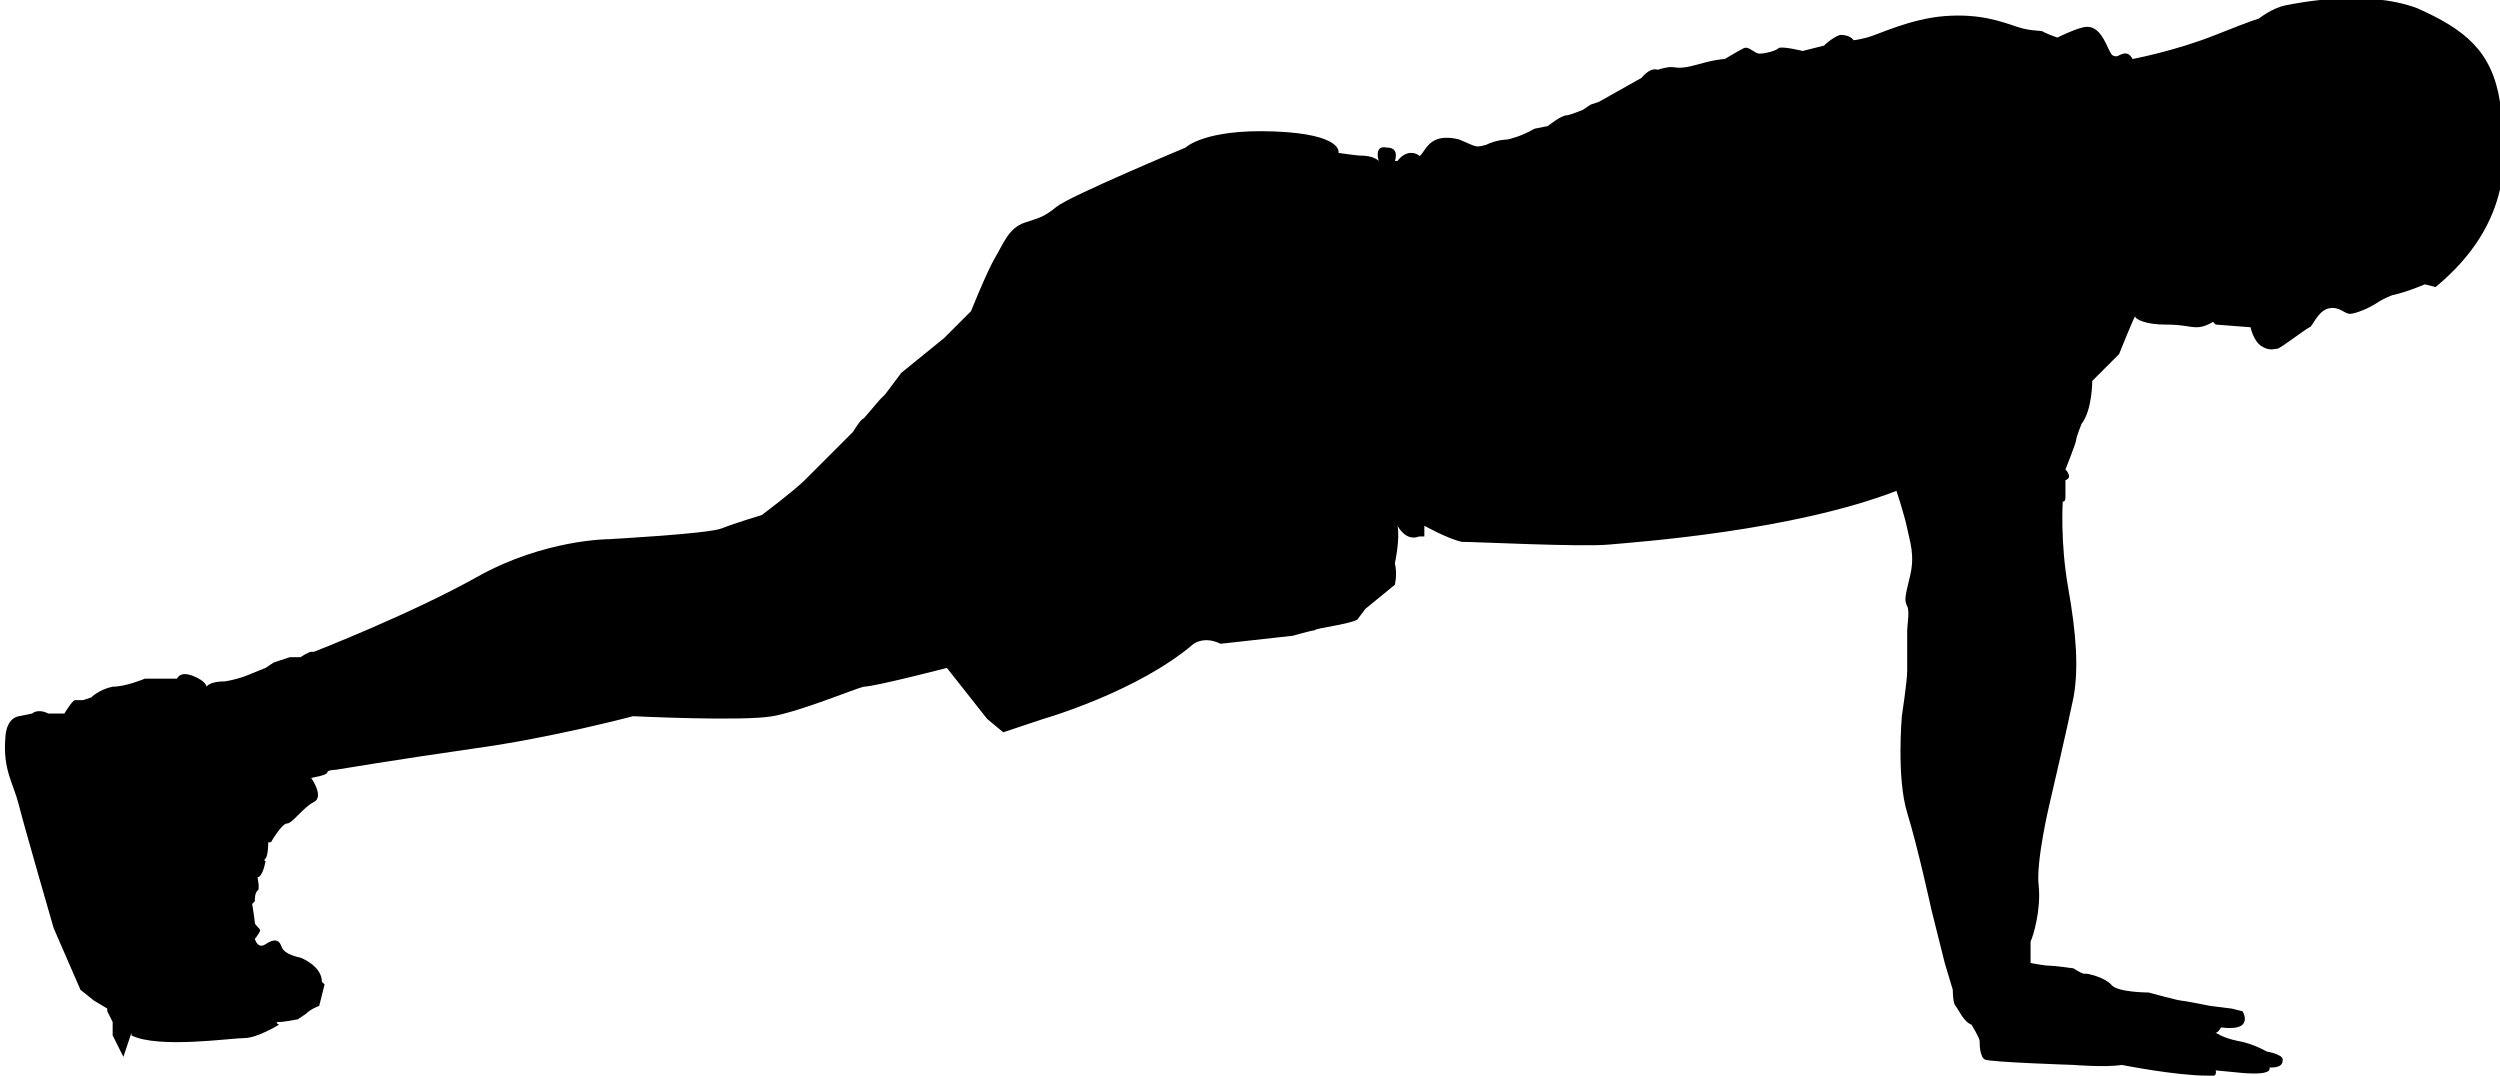 <?xml version="1.0" encoding="utf-8"?>
<!-- Generator: Adobe Illustrator 21.1.0, SVG Export Plug-In . SVG Version: 6.00 Build 0)  -->
<svg version="1.1" id="Layer_1" xmlns="http://www.w3.org/2000/svg" x="0px" y="0px" viewBox="0 0 93.2 40.1" style="enable-background:new 0 0 93.2 40.1;" xml:space="preserve">

<g>
	<path class="st0" d="M82.3,40.1c-1.2,0-3.2-0.4-3.2-0.4c-0.6,0.1-1.8,0-1.8,0s-3.1-0.1-3.3-0.2s-0.2-0.6-0.2-0.7s-0.3-0.6-0.3-0.6
		c-0.3-0.1-0.5-0.6-0.6-0.7s-0.1-0.6-0.1-0.6l-0.3-1l-0.5-2c0,0-0.5-2.3-0.9-3.6s-0.2-3.6-0.2-3.6s0.2-1.3,0.2-1.7
		c0-0.5,0-1.3,0-1.5s0.1-0.7,0-0.9s-0.1-0.3,0.1-1.1s0-1.3-0.1-1.8s-0.4-1.4-0.4-1.4c-3.9,1.5-9.6,1.9-10.7,2c-1,0.1-5-0.1-5.5-0.1
		c-0.5-0.1-1.4-0.6-1.4-0.6V20h-0.2c-0.5,0.2-0.8-0.4-0.8-0.4C52.2,20.1,52,21,52,21c0.1,0.4,0,0.8,0,0.8l-1.1,0.9l-0.3,0.4
		c-0.4,0.2-1.5,0.3-1.6,0.4c-0.1,0-0.8,0.2-0.8,0.2L45.5,24c-0.6-0.3-1,0-1,0c-2.1,1.8-5.6,2.8-5.6,2.8l-1.5,0.5l-0.6-0.5l-1.5-1.9
		c0,0-2.7,0.7-3.1,0.7c-0.4,0.1-2.3,0.9-3.4,1.1s-5.2,0-5.2,0s-3,0.8-5.9,1.2c-2.8,0.4-5.2,0.8-5.2,0.8s-0.3,0-0.3,0.1
		S11.6,29,11.6,29s0.5,0.7,0.1,0.9s-0.8,0.8-1,0.8s-0.6,0.7-0.6,0.7H10c0,0,0,0.5-0.1,0.6c-0.1,0.1,0,0.1,0,0.1s-0.1,0.6-0.3,0.6
		c0,0,0.1,0.5,0,0.5c-0.1,0.1-0.1,0.3-0.1,0.4c-0.1,0.1-0.1,0.1-0.1,0.1s0.1,0.6,0.1,0.7s0.2,0.2,0.2,0.3C9.6,34.9,9.5,35,9.5,35
		s0.1,0.4,0.4,0.2s0.5-0.2,0.6,0.1s0.7,0.4,0.7,0.4S12,36,12,36.6l0.1,0.1l-0.2,0.8c0,0-0.3,0.1-0.5,0.3L11.1,38
		c0,0-0.5,0.1-0.7,0.1s0,0.1,0,0.1s-0.8,0.5-1.3,0.5s-3.2,0.4-4.2-0.1v-0.1l-0.3,0.9l-0.4-0.8v-0.5L4,37.7v-0.1l-0.5-0.3L3,36.9
		l-1-2.3c0,0-1.1-3.8-1.3-4.6s-0.6-1.3-0.5-2.5c0,0,0-0.7,0.5-0.8s0.5-0.1,0.5-0.1s0.2-0.2,0.6,0h0.3h0.3c0,0,0.3-0.5,0.4-0.5
		s0.3,0,0.3,0L3.4,26c0,0,0.3-0.3,0.8-0.4c0.5,0,1.2-0.3,1.2-0.3h1.2c0,0,0.1-0.3,0.6-0.1s0.5,0.4,0.5,0.4s0.1-0.2,0.7-0.2
		c0.6-0.1,1-0.3,1-0.3l0.5-0.2l0.3-0.2l0.6-0.2h0.4c0,0,0.3-0.2,0.4-0.2s0.1,0,0.1,0s3.6-1.4,6.1-2.8s4.9-1.4,4.9-1.4
		s3.7-0.2,4.2-0.4s1.5-0.5,1.5-0.5s1.2-0.9,1.6-1.3s1.6-1.6,1.8-1.8c0,0,0.3-0.5,0.4-0.5l0.6-0.7l0.2-0.2l0.6-0.8l1.6-1.3l1-1
		c0,0,0.6-1.5,0.9-2s0.5-1.1,1.1-1.3s0.7-0.2,1.2-0.6s4.8-2.2,4.8-2.2s0.7-0.7,3.3-0.6s2.4,0.8,2.4,0.8s0.7,0.1,0.8,0.1
		s0.5,0,0.7,0.2c0,0-0.2-0.6,0.3-0.5C52.2,5.5,52,6,52,6h0.1c0,0,0.2-0.3,0.5-0.3c0.2,0,0.3,0.1,0.3,0.1s0,0.1,0.2-0.2
		s0.5-0.6,1.3-0.4c0.7,0.3,0.6,0.3,1,0.2c0.4-0.2,0.8-0.2,0.8-0.2s0.5-0.1,1-0.4l0.5-0.1c0,0,0.5-0.4,0.7-0.4c0.1,0,0.6-0.2,0.6-0.2
		l0.3-0.2l0.3-0.1l1.6-0.9c0,0,0.3-0.4,0.6-0.3c0,0,0.3-0.1,0.5-0.1s0.3,0.1,1-0.1s1-0.2,1-0.2s0.5-0.3,0.7-0.4S65.4,2,65.6,2
		s0.6-0.1,0.7-0.2s0.9,0.1,0.9,0.1L68,1.7c0,0,0.3-0.3,0.6-0.4c0.4,0,0.5,0.2,0.5,0.2s0.1,0,0.5-0.1s1.6-0.7,2.9-0.8
		s2.1,0.2,2.7,0.4s0.9,0.1,1,0.2c0.2,0.1,0.5,0.2,0.5,0.2S77.5,1,77.8,1s0.5,0.2,0.7,0.6s0.2,0.5,0.4,0.5c0.1,0,0.4-0.3,0.6,0.1
		c0,0,1.6-0.3,3.1-0.9s1.6-0.6,1.6-0.6s0.5-0.4,1-0.5s3-0.6,4.9,0.1c1.8,0.8,2.8,1.6,3.1,3.5s0.5,4.5-2.4,6.9l-0.4-0.1
		c0,0-0.7,0.3-1.2,0.4c0,0-0.3,0.1-0.6,0.3s-0.8,0.4-1,0.4s-0.4-0.3-0.8-0.2s-0.6,0.7-0.7,0.7C85.9,12.3,85,13,84.9,13
		s-0.3,0.1-0.6-0.1s-0.4-0.7-0.4-0.7l-1.3-0.1L82.5,12c0,0-0.3,0.2-0.6,0.2s-0.5-0.1-1.2-0.1s-1.1-0.2-1.1-0.3S79,13.2,79,13.2
		L78.2,14L78,14.2c0,0,0,1.1-0.4,1.6c0,0-0.2,0.5-0.2,0.6S77,17.5,77,17.5s0.3,0.3,0,0.4v0.6c0,0.1,0,0.2-0.1,0.2
		c0,0-0.1,1.5,0.2,3.2s0.4,3,0.2,4.1c-0.2,1-0.9,4-0.9,4s-0.5,2.1-0.4,3s-0.2,1.9-0.3,2.1v0.8c0,0,0.5,0.1,0.7,0.1s0.9,0.1,0.9,0.1
		s0.3,0.2,0.4,0.2h0.1c0,0,0.6,0.1,0.9,0.4c0.2,0.3,1.4,0.3,1.4,0.3s1.1,0.3,1.2,0.3s1.1,0.2,1.1,0.2l0.8,0.1l0.4,0.1
		c0,0,0.2,0.3,0,0.5s-0.8,0.1-0.8,0.1s-0.1,0.2-0.2,0.2c0,0,0.3,0.2,0.8,0.3c0.6,0.1,1.1,0.4,1.1,0.4s0.6,0.1,0.6,0.3
		s-0.1,0.3-0.5,0.3c0,0,0.2,0.3-1,0.2c-1.1-0.1-1-0.1-1-0.1S82.7,40.2,82.3,40.1L82.3,40.1z"/>
</g>
</svg>
